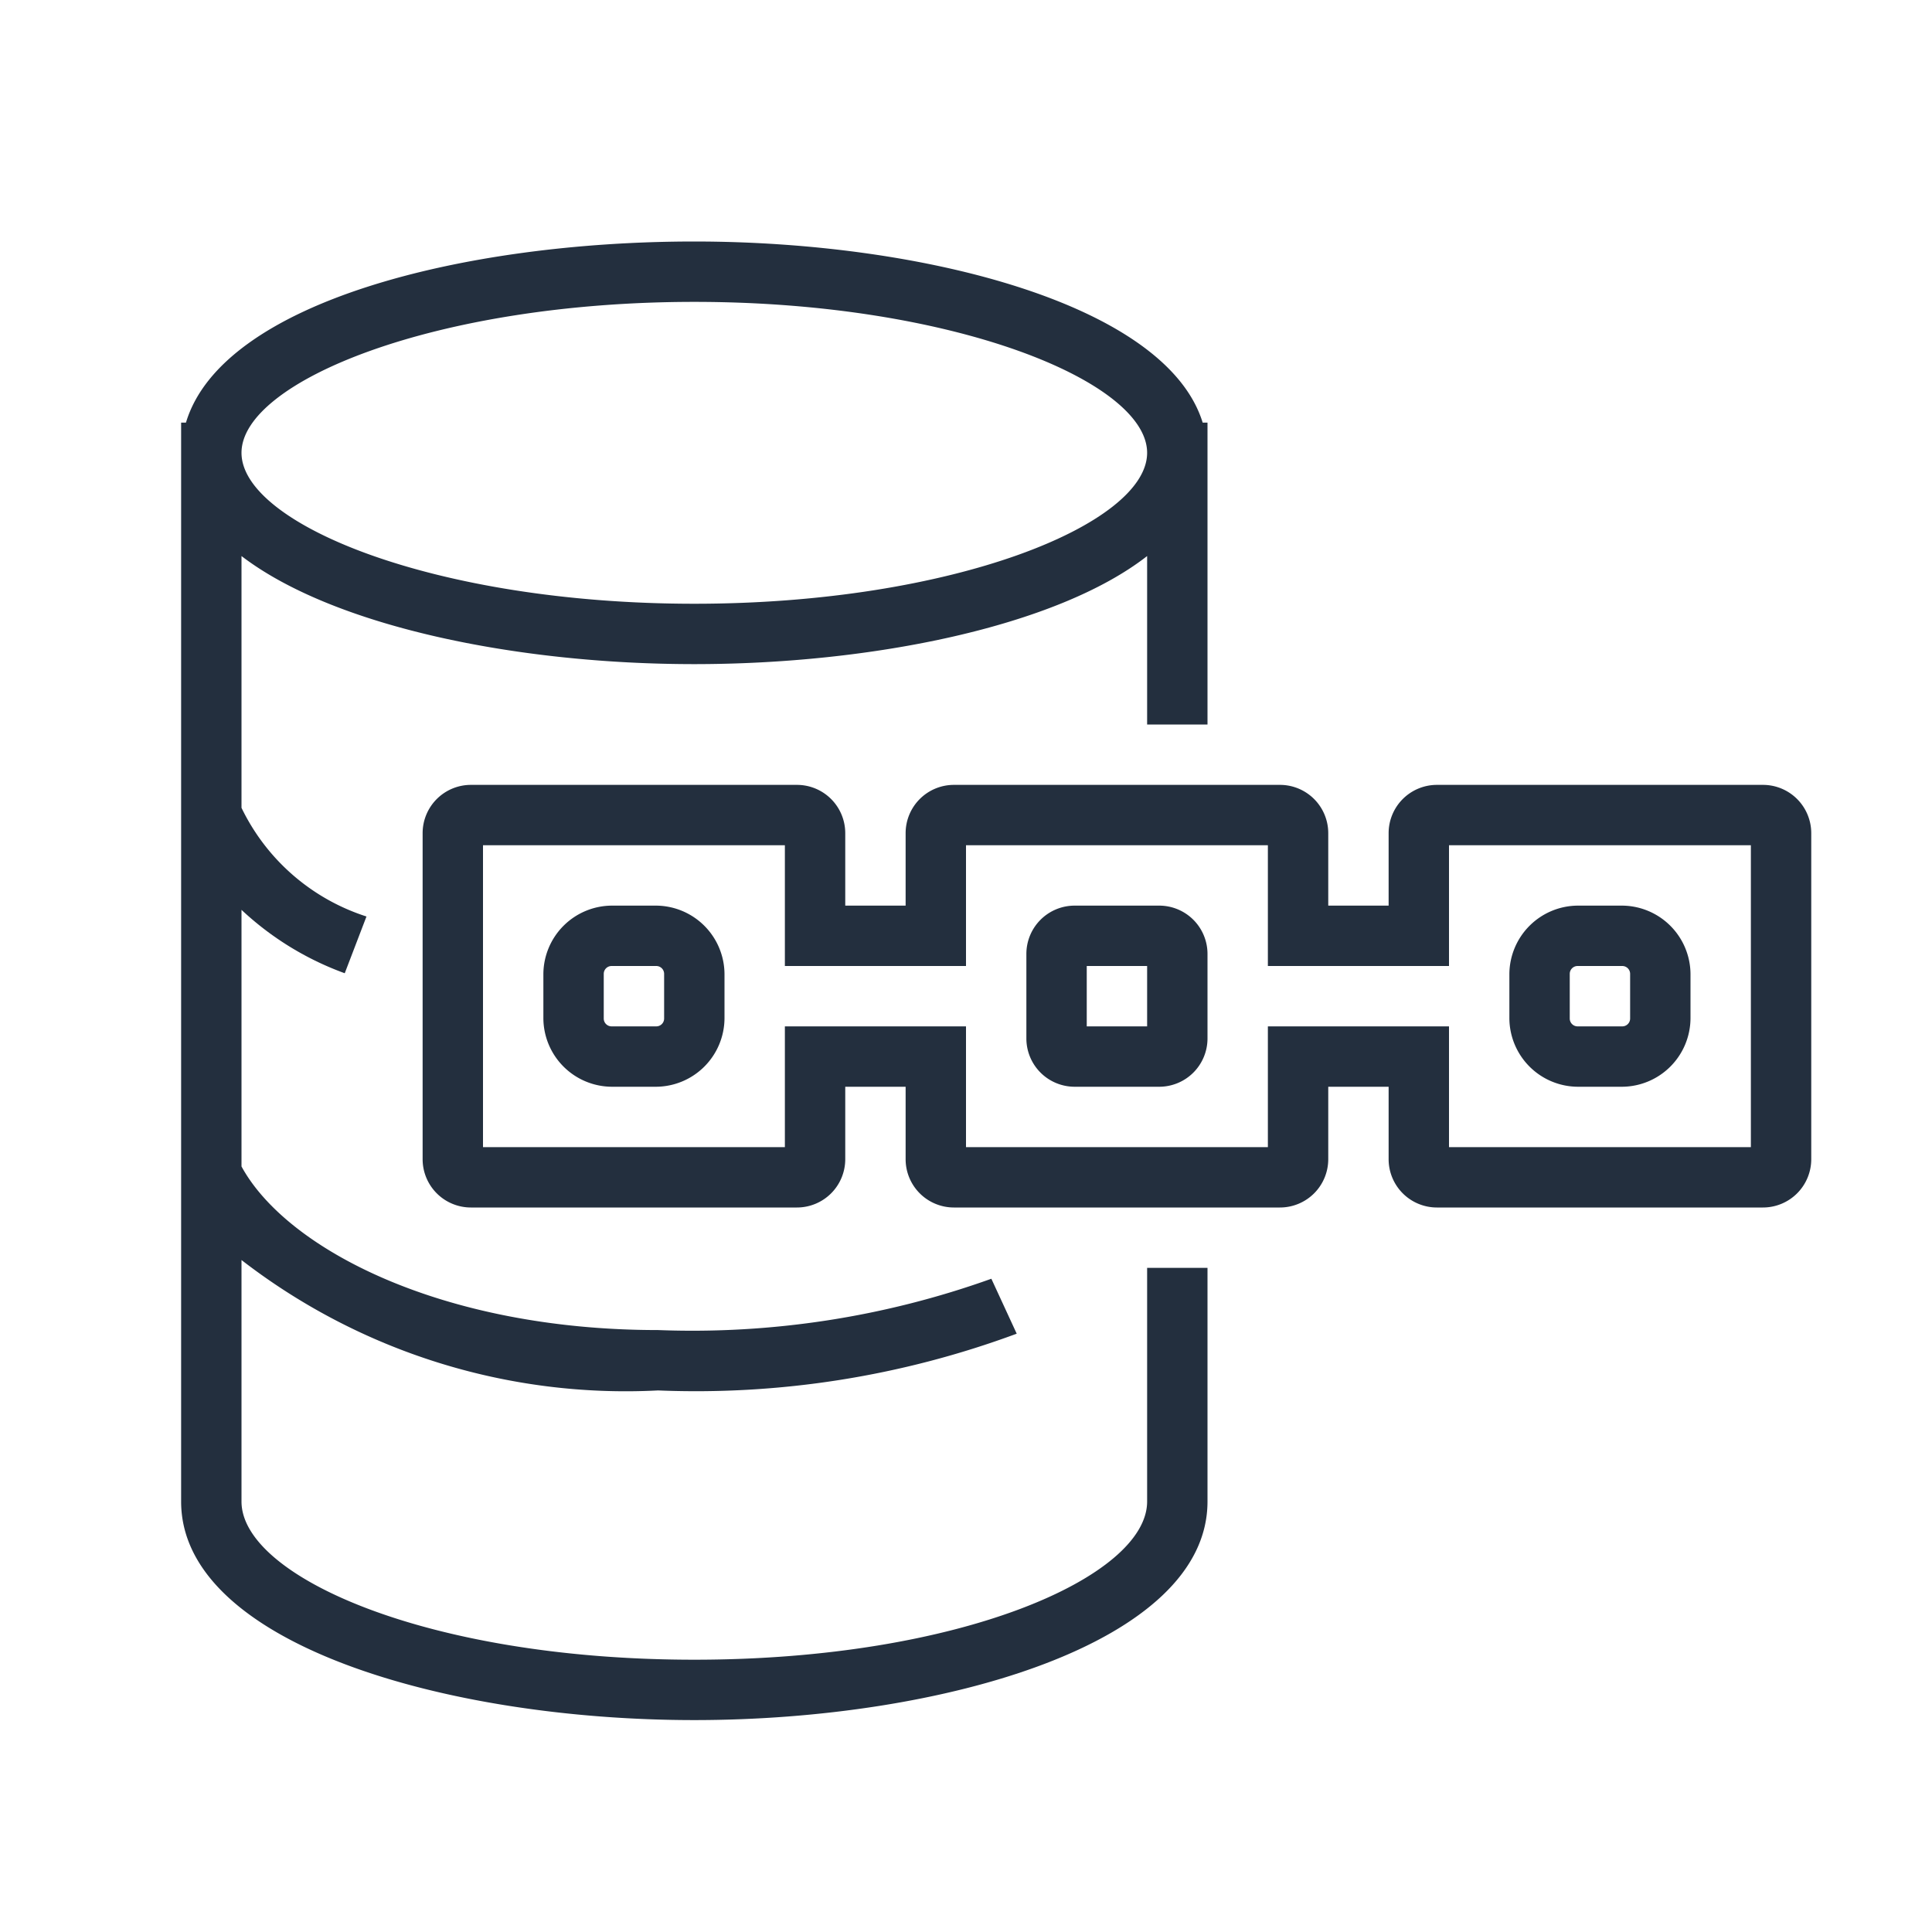 <svg xmlns="http://www.w3.org/2000/svg" width="32" height="32" viewBox="0 0 32 32"><title>Amazon-Quantum-Ledger-Database_Icon_32_Squid</title><g id="Icons_Final" data-name="Icons Final"><path d="M19,24.87c0,1.24-3.08,2.62-7.5,2.62S4,26.11,4,24.87v-4a10.4,10.4,0,0,0,6.9,2.16,15.29,15.29,0,0,0,5.94-.94l-.42-.91a14.68,14.68,0,0,1-5.52.85c-3.59,0-6.16-1.35-6.9-2.71V15.07a5,5,0,0,0,1.71,1.05l.36-.94A3.48,3.48,0,0,1,4,13.38V9.21C5.53,10.38,8.57,11,11.5,11s6-.62,7.5-1.79V12h1V7h-.08c-.6-1.95-4.61-3-8.42-3s-7.82,1-8.42,3H3V24.87c0,2.35,4.38,3.62,8.5,3.62S20,27.22,20,24.87V21H19ZM11.5,5C15.79,5,19,6.32,19,7.5S15.79,10,11.5,10,4,8.68,4,7.5,7.21,5,11.5,5Z" style="fill:#232f3e"/><path d="M10.87,15h-.74A1.14,1.14,0,0,0,9,16.13v.74A1.14,1.14,0,0,0,10.13,18h.74A1.14,1.14,0,0,0,12,16.87v-.74A1.14,1.14,0,0,0,10.87,15ZM11,16.87a.13.13,0,0,1-.13.13h-.74a.13.13,0,0,1-.13-.13v-.74a.13.13,0,0,1,.13-.13h.74a.13.13,0,0,1,.13.13Z" style="fill:#232f3e"/><path d="M19.2,15H17.8a.8.8,0,0,0-.8.8v1.4a.8.8,0,0,0,.8.8h1.4a.8.8,0,0,0,.8-.8V15.8A.8.8,0,0,0,19.2,15ZM19,17H18V16h1Z" style="fill:#232f3e"/><path d="M26.13,18h.74A1.14,1.14,0,0,0,28,16.87v-.74A1.14,1.14,0,0,0,26.87,15h-.74A1.14,1.14,0,0,0,25,16.13v.74A1.14,1.14,0,0,0,26.13,18ZM26,16.13a.13.13,0,0,1,.13-.13h.74a.13.13,0,0,1,.13.13v.74a.13.13,0,0,1-.13.13h-.74a.13.13,0,0,1-.13-.13Z" style="fill:#232f3e"/><path d="M29.2,13H23.8a.8.8,0,0,0-.8.8V15H22V13.8a.8.8,0,0,0-.8-.8H15.8a.8.8,0,0,0-.8.8V15H14V13.8a.8.8,0,0,0-.8-.8H7.8a.8.8,0,0,0-.8.8v5.4a.8.8,0,0,0,.8.8h5.4a.8.8,0,0,0,.8-.8V18h1v1.2a.8.8,0,0,0,.8.8h5.4a.8.8,0,0,0,.8-.8V18h1v1.2a.8.8,0,0,0,.8.8h5.4a.8.8,0,0,0,.8-.8V13.8A.8.8,0,0,0,29.2,13ZM29,19H24V17H21v2H16V17H13v2H8V14h5v2h3V14h5v2h3V14h5Z" style="fill:#232f3e"/></g></svg>